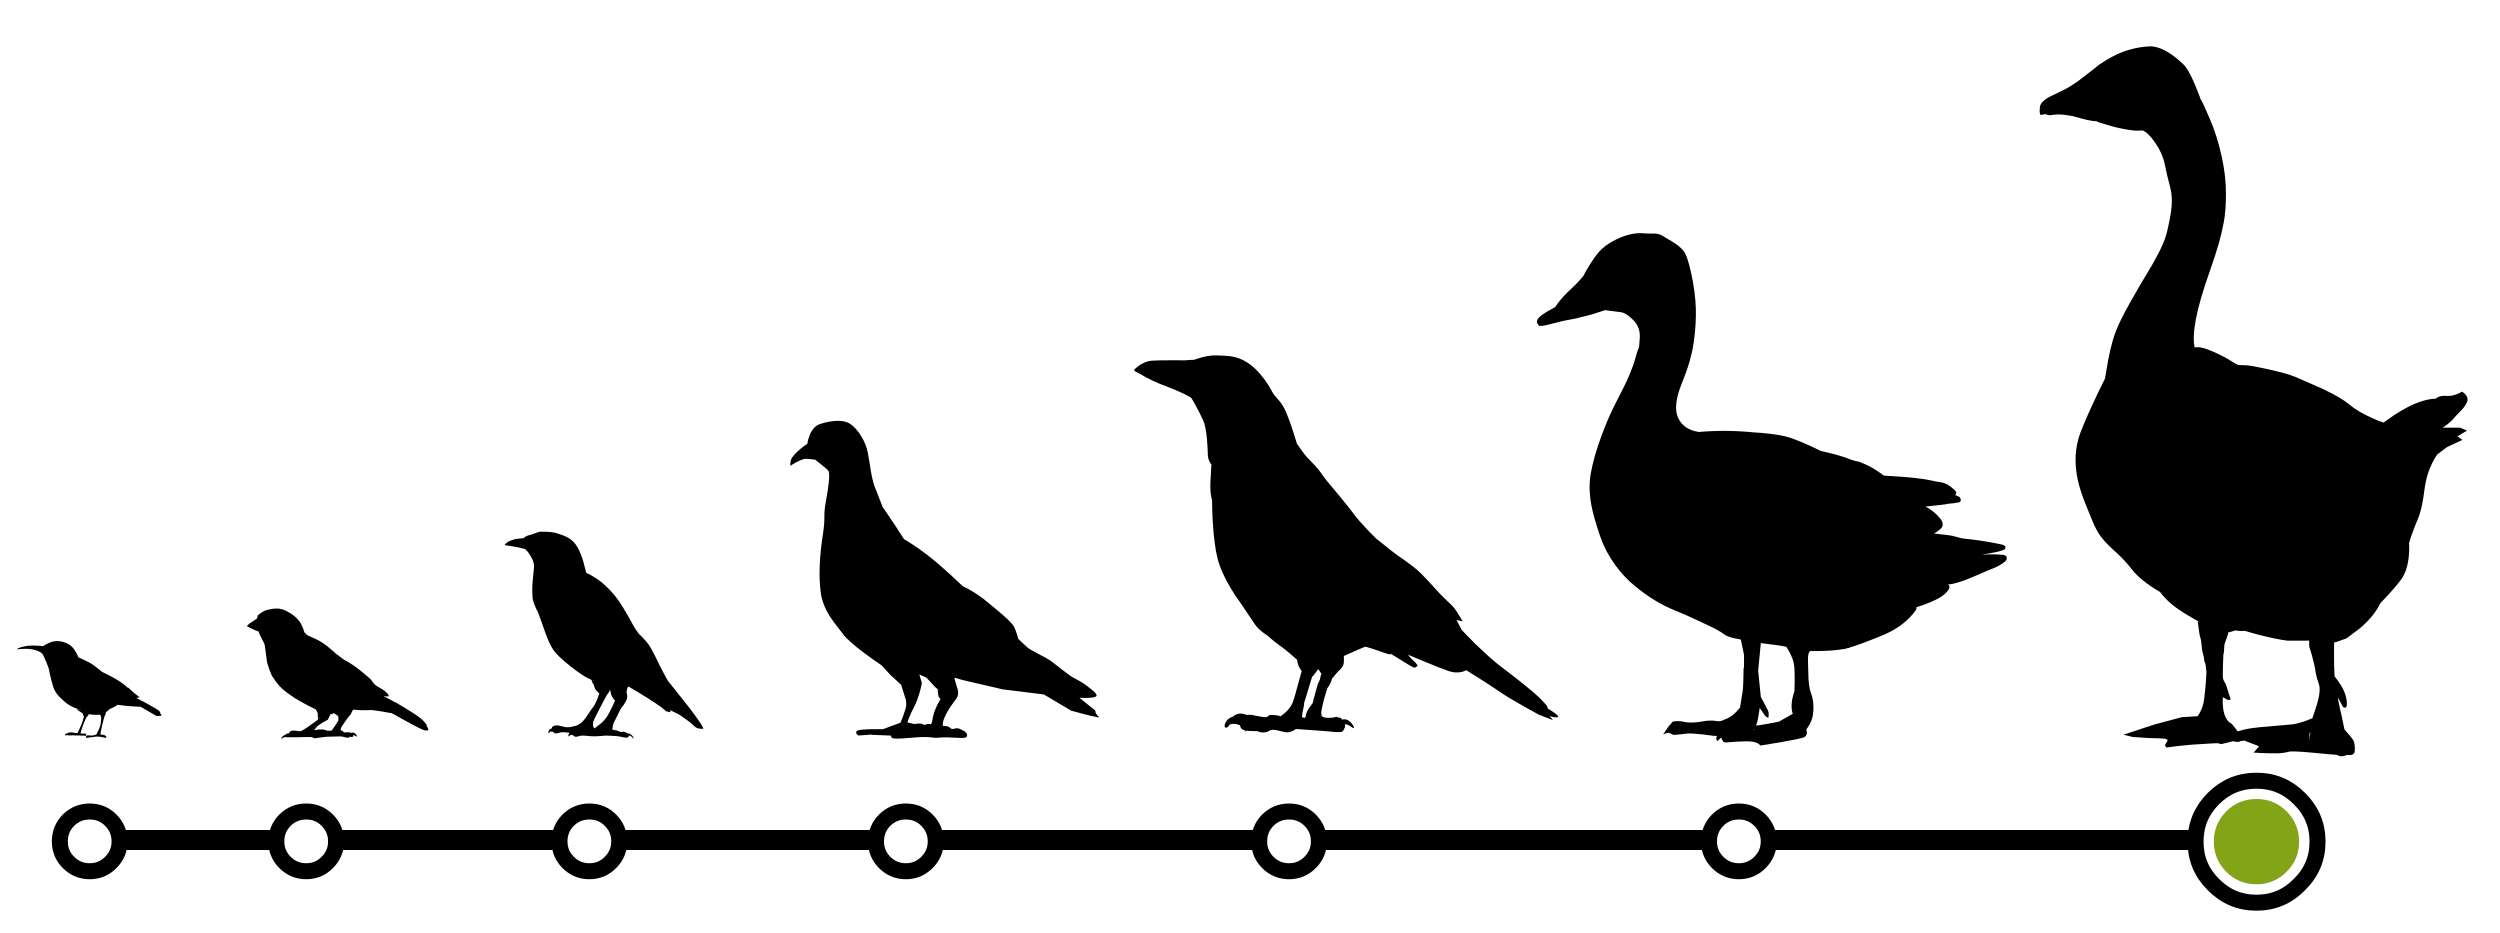 
<svg xmlns="http://www.w3.org/2000/svg" version="1.1" xmlns:xlink="http://www.w3.org/1999/xlink" preserveAspectRatio="none" x="0px" y="0px" width="750px" height="280px" viewBox="0 0 750 280">
<defs>
<g id="Layer3_0_FILL">
<path fill="#000000" stroke="none" d="
M 263.55 255
L 263.55 249 186.55 249 186.55 255 263.55 255
M 99.05 249
L 99.05 255 166.55 255 166.55 249 99.05 249
M 82.55 255
L 82.55 249 35.05 249 35.05 255 82.55 255
M 394.5 249
L 394.5 255 514 255 514 249 394.5 249
M 378 255
L 378 249 279.55 249 279.55 255 378 255
M 658 255
L 658 249 529 249 529 255 658 255 Z"/>
</g>

<g id="pigeon_0_Layer0_0_FILL">
<path fill="#000000" stroke="none" d="
M 507.85 25.15
Q 501.45 9.4 489.9 5.65 474.15 0.55 461.1 0.05 445.45 -0.6 436.4 5.65 426.35 12.6 417.8 26.35 408.85 40.7 405.95 55.65 403.95 65.9 400.7 87.1 397.6 105.45 393.95 115.15 387.95 131.15 379.9 151.05 367.4 169.05 358.9 182.05
L 342.4 207.55
Q 338.3 209.8 330.9 214.55 316.15 224.05 299.9 236.55 283.65 249.05 259.95 270.8 248.05 281.7 239.45 290.05 234.2 292.45 226.5 296.8 211.15 305.55 198.95 315.55 176.15 334.25 168.6 340.95 152.4 355.15 149.45 361.05 146.65 366.7 144 375.2 142.7 379.45 141.95 382.55
L 126.5 397.05
Q 122.5 400.75 107.05 408.7 90.05 417.4 85 421.05 81.2 423.85 65.2 436.35 52.25 446.5 48 449.05 44.25 451.3 35.55 455.85 27.4 460.35 22 464.55 11.15 473 8.7 475.35 2.55 481.25 5.5 483.55 8.3 485.75 21.7 486.1 28.4 486.3 34.5 486.05
L 7 508.05 6 513.05 0 520.55 15 517.55 49 508.55 97 480.05 169.5 471.05 190.75 466.05
Q 214.25 460.55 225.5 458.05 241.5 454.5 253.95 450.55 252.75 456.9 250.7 463.15 248.4 470.1 248.1 471.45 246.9 476.25 247.55 479.9 248.15 483.35 250.5 487.2 251.55 488.85 255.2 493.7 263.35 504.4 269.4 516.3 271.65 520.85 272.75 524.05 274.25 528.4 274.3 532.2 274.35 532.9 274.35 534.3 274.35 534.7 274.45 535.1 273.7 535.2 268.85 535.55 264 535.9 261.3 538.85 258.55 541.75 253.5 539.95 248.45 538.1 242.4 541.5 236.3 544.85 237.85 543.45 239.4 542.05 236.6 544.3 233.4 546.95 232.5 548.55 231.75 549.9 231.7 551.4 231.65 553 232.5 554.15 234.05 556.2 238.7 556.3 244 556.4 257.05 555.7 268.75 555.05 275.4 555.45 277.45 555.6 281.45 555.9 285 556.15 287.5 556.05 289.3 556 292 555.7 293.5 555.5 296.45 555.15 307.45 554 327.5 555.85 349.2 557.9 358.65 557.4 363.75 557.1 364.85 554.55 365.35 553.4 365.05 552.2
L 402.2 550.75 393.25 550.4 407.5 550.55 402.2 550.75 422.5 552.05
Q 424.4 550.8 425.5 549.1 427.75 545.75 424 543.55 420.25 541.35 399.5 541
L 379.5 541.05 348.5 529.55
Q 346.15 523.95 343.7 517.3 338.8 504.05 338.5 499.05 338.2 494.05 339.3 488.8
L 347.5 463.05 367 445.05 381.5 429.05
Q 394.9 420.2 410 408.95 440.25 386.45 449 374.55 449.5 373.85 460.45 359.75 467.8 350.3 472.3 343.25 485.65 322.45 488.5 301.05 494.1 259.45 484.5 198.05 481.95 181.6 482.05 168.5 482.2 156.45 480 144.55 475.7 121.25 474.4 108.5 472.45 90.4 475.5 87.05 478.3 83.95 488.7 75.7 493.9 71.55 498.5 68.05
L 514 66.55
Q 522.2 66.7 538.5 76.8
L 541.5 79.05
Q 542.55 73.7 540 66.55 539.4 65.3 537.75 63.1 534.5 58.75 529.5 54.05 524.4 49.25 517.75 44.25 512.05 40 511.9 40.15 511.05 33.05 507.85 25.15
M 280.45 492.1
Q 277.15 487.1 279.45 486.65 281.75 486.15 282.65 478.4 283 475.3 283.4 472.35 280.4 474.4 281.5 473.35 282.15 472.65 283.55 471.25 283.65 470.4 283.8 469.6 284.55 469.55 285.45 469.4
L 303 450.55 315.5 445.05 311 460.05 314.2 473.85
Q 318.55 490 324.5 501.55 330.45 513.1 334.05 522.25 335.9 526.8 336.5 529.05
L 324 532.05
Q 321 531.3 317.45 531.1 310.35 530.75 307.55 533.5 304.15 533 301.5 532.1 298.85 531.2 296.3 532.2 293.7 533.15 292.5 524.3 291.25 515.4 287.5 506.25 283.7 497.05 280.45 492.1 Z"/>
</g>

<g id="crow_0_Layer0_0_FILL">
<path fill="#000000" stroke="none" d="
M 480.15 -57.2
Q 473.85 -56.9 469.45 -56.15 457.1 -54.1 445.8 -46.6 434.3 -39 423.4 -24.7 415.55 -14.5 410.55 -4.6 409 -1.6 406.45 1.45 404.9 3.35 401.45 7.15 394.6 15.05 390.3 24.9 385.6 35.8 379.5 54.65 376.45 64.1 374.35 71.35
L 369 79.05
Q 362.95 87.6 358.8 92.1 355.55 95.75 348.5 102.75 342.3 109.25 338.55 114.85 334.75 120.6 330 126.5 327.55 129.5 325.95 131.3
L 312.05 147.95
Q 297 166.15 291.1 174.3 285.25 182.5 271.4 197.1 264.45 204.4 258.7 210.05
L 250.7 216.4
Q 241.55 223.6 235.65 228.5 232.7 230.85 227.15 234.8 223.8 237.1 216.5 242.25 202.05 252.45 193.75 260.4 186.5 267.4 174.75 280.45 163.5 293 158.55 297.6 149.55 306 147.05 308.6 143.1 312.75 140.2 317.45 136 324.2 131.7 331.45
L 140.65 329.55 133.15 344 126.4 351.05
Q 118.7 359.2 113.4 364.3 104.15 373.25 95.4 381.15 82.6 392.75 73.9 399.1 64.05 406.4 49.4 418 34.75 429.7 25.95 437.3 18.6 443.6 12.65 450.25 9.65 453.65 8.05 455.7
L 7.15 459.05 -0.9 464.2
Q -8.85 469.6 -7.9 471.15 -7 472.65 -1.25 471.6
L 4.35 470.15 -0.4 476 19.85 468.25
Q 29.6 463.05 41.7 456.2 65.9 442.6 77.65 434.4 89.45 426.3 109.15 413.8
L 126.55 402.95
Q 129.05 404.6 133.35 405.55 142.1 407.45 151.45 404.5 160.9 401.45 187.2 390.55
L 211.7 380.3 209.2 383.45
Q 206.15 387.05 203.2 389.45 200.3 391.9 198.65 394.5 197.8 395.85 197.6 396.75
L 200.8 398.65
Q 200.7 399.35 201.95 399.25 204.45 399 211.2 394.8 217.95 390.5 228.65 384
L 237.95 378.3
Q 236.6 379.4 237.4 379.75 238.865 380.336 249.25 376.55
L 249.25 376.5 249.45 376.5
Q 249.609 376.452 249.75 376.4 264.15 371.2 272.85 368.9 273.55 368.7 274.25 368.5 276.654 369.354 283.1 372.2 288.489 374.554 305.6 382.15 305.598 383.937 305.5 386.3 305.3 391.7 306.15 394.5 307.2 397.8 310.45 401.4 312.4 403.45 316.35 407.4 317.75 408.9 320.15 412.15 321.65 414 322.95 415.25 323.6 417.65 323.9 418.65 325.1 422.25 327.6 426.3 328.5 427.45 329.75 429.3 330.85 432.6 332.2 437.3 334.95 445.75 337.1 455.9 338.15 461 338.75 464.45
L 338.05 470.4
Q 335.95 471.1 334 472.1 333.85 472.2 333.6 472.3 331.85 472.4 329.6 472.6 325.3 472.95 320.15 472.1 317.65 471.65 316 471.15
L 314.9 471.6
Q 313.85 472.05 312.9 472.65 312.6 472.35 312.05 472.3 310.7 472.15 308.8 474.15 308.3 474.7 307.95 475.25 306.9 474.9 305.75 474.85 303.25 474.65 300.9 475.5 298.1 476.6 295.45 479.4 293.8 481.25 291.45 484.85 290.75 485.8 291.1 486.25 291.15 486.25 291.2 486.3 290.65 487.05 290.9 487.4 291.1 487.9 291.8 487.7 292.45 487.45 293.05 487.05 294.95 485.5 296.3 484.6 298.25 483.45 300 482.8 301.9 482.1 303.8 482.2 303.95 482.2 304.2 482.25 304.15 482.35 304.1 482.45 303.45 484.8 304 486.4 304.15 487.1 304.65 487.9 304.85 488.35 305.45 489.3 305.8 489.95 306.35 491.2 307.05 492.25 307.8 492.75 308.95 493.55 312.15 493.55 319.85 493.65 324.1 492.95 324.7 492.85 325.7 492.65 333.85 492 353.15 490.6
L 375.9 489.05
Q 377.45 490.4 379.95 491.65 384.85 494.2 389.35 493.9 392.55 493.7 399.05 491.95 404.5 490.45 409.4 490.1 410.05 490.2 410.95 490.35 412.25 490.45 413.2 490.6 413.5 490.95 414 491.25 414.7 491.85 415.9 492.35 418.75 493.65 420.75 493.9 421.8 494.05 424.15 494.05 425.3 494.05 425.55 494 426.3 494 426.95 493.9 428 493.75 429.2 493.3 430.8 492.8 432.1 492.2
L 441.75 491.95
Q 443 492.15 444.35 491.85 447.1 491.75 449.2 491.4
L 449.6 492.5 450.45 492.35
Q 450.7 491.95 450.55 491.1 450.55 491.05 450.6 491.05 454.1 490.1 455.85 487.95 457.15 486.3 457.55 483.6 460.5 482.5 462.3 482 467.75 480.7 472.55 482.55 472.95 483.05 473.4 483.65 474.8 485.75 476 486.5 476.85 487.05 477.85 487.05 478.95 487.05 479.6 486.3 480.25 485.6 480.05 484.05 479.15 477.75 473.85 473.8 471.3 471.9 468.4 471.05 466.7 469.8 465.65 469.1 462.55 467.2 459.6 466.65 454.75 465.8 448.55 468.15 448.15 468.25 447.75 468.45 444.6 468 440.9 468.35 438.35 468.65 431.25 470.2 425.05 471.5 421.45 471.65 419.6 471.6 418 471.55 417.8 471.3 417.55 471.1 416.3 469.6 415 469.1 414 468.6 412.4 468.45 411.5 468.4 409.55 468.5 406.9 468.65 405.6 468.8 403.35 469 401.55 469.4 400.95 469.55 398.35 470.5 398.15 470.35 398 470.2 386.55 462.4 381.75 453.15 379.65 448.95 377.05 439.75
L 368.45 408.4
Q 367.75 406.05 367.25 404.2 371.25 399.15 372.65 394.3 373.545 391.246 374.1 387.55
L 387.8 375.85
Q 389.3 374.55 390.95 373.25 393.65 371.15 398.65 367.4 404.6 363.05 407.3 360.95 412.05 357.25 415.55 354.05 416.55 353.15 417.5 352.3 430.15 344.05 435.5 336.25 441.05 328.15 449.8 314.95
L 457.55 303.45
Q 463.85 295.3 471 283.2 485.5 259.05 490.5 239.1 495.45 219.15 497.5 184.6 498.15 173.8 498.3 162.85
L 498.4 154.05
Q 499.3 151.75 500 147.15 501.4 138.1 500.8 126.95 500.2 115.75 499.75 107.65
L 499.4 101.8
Q 500.55 100.6 501.85 98.35 504.25 93.75 504.6 88.25 504.8 82.6 505 78.4 505.4 70.5 505.95 64.3 507.75 45.25 511.65 37 517 25.55 522.25 15.85 526.45 8.05 529.1 4.2 530.35 3.45 531.55 2.75 540.3 -2.25 553.2 -7.55 560.55 -10.5 575.35 -16.3 588.2 -21.6 596.85 -26.55 599.2 -27.9 603.9 -30.7 608.05 -33.05 611.25 -34.25 611.1 -34.8 610.6 -35.2
L 613.15 -35.95
Q 610.35 -39.25 605.6 -42.6 596.05 -49.35 586.4 -50 576.7 -50.6 556.55 -50.6 546.55 -50.6 538.4 -50.5
L 524.35 -51.4 521.1 -52.55
Q 517.15 -53.85 513.1 -54.9 500.05 -58.3 490.9 -57.7 487.25 -57.5 480.15 -57.2
M 399.2 362.25
Q 398.9 362.45 398.6 362.65 398.8 362.5 399 362.35 399.1 362.3 399.2 362.25
M 348.6 408.7
Q 349.75 410.25 350.6 411.25 351.1 411.7 352 412.6 353.7 417.8 355.6 424.15 361.55 444.25 362 445.6 362.65 447.65 363.5 449.85 363.5 449.95 363.55 450.15 363.65 451.5 363.95 454.25 364.2 456.6 364.65 458.3 364.8 459.2 365.45 461.65 366 463.75 366.2 465 366.6 467.35 366.65 470.65 366.7 471.15 366.7 471.85 365.35 472.3 364.5 472.5 363.75 472.7 363.15 472.75 362.55 472.3 362 471.8 361.7 471.65 361.6 471.55 361.6 471.1 361.55 470.55 360.95 465.9 358.1 460.9 356.25 457.8 352.1 452.4 351.65 451.85 351.25 451.3 350.5 448.3 349.65 444.9 348.4 439.7 345.35 429.05 344.6 426 344.05 424.55 343.35 422.15 342.35 420.35 341.75 419.25 341.5 418.65 340.9 417.65 340.65 416.9 340.45 416.15 340.25 415.05
L 339.95 413.05
Q 339.65 411.35 338.8 409.4 338.75 409.2 338.4 408.4 340.8 404.85 342.95 401.3
L 348.6 408.7 Z"/>
</g>

<g id="sparrow_0_Layer1_0_FILL">
<path fill="#000000" stroke="none" d="
M 289.5 28.25
Q 289.15 27.55 288.05 26.45 285.95 24.2 282.5 22 279.05 19.8 275.95 17.7
L 273.5 16 272.25 11.25
Q 270.55 9.5 267.7 7.45 262.05 3.4 256.25 2 247.75 -0.05 241.95 0 233.8 0.1 226.5 4 218.7 8.15 214.55 11.45 210.8 14.4 206.5 19.5 203.05 23.55 200.05 31.2 198.55 35 197.75 38 196.9 39.05 195.65 40.3 193.15 42.7 191.25 43.5 177.3 49.3 168.75 54.75 163.6 58.05 154.9 65.45
L 147.25 72.25 135 81.5
Q 127 85.5 118 91.75 112.05 95.9 101.65 104.6 92.3 112.45 91.5 113.5
L 88 118.25
Q 87.5 119.15 86.3 120.4 83.85 122.95 80.25 125 75.15 127.85 72.65 129.5 69.15 131.75 66.75 134 64.55 136.05 63.55 138.35 63.05 139.5 63 140.25
L 71.35 140.05 67.75 141.8
Q 61.35 144.95 59.05 146.3 56 148.1 55.05 148.6 54.15 149.1 52.5 149.8 52.3 149.9 52.1 150
L 52.05 149.95
Q 51.8 150.1 51.55 150.25 50.5 150.7 49.95 151 47.95 152 45.85 153.55 40.85 156.45 35.05 160.05 22 168.15 15.5 172.75 10.65 176.2 6.2 181.05
L 2.75 185.25 2.5 187.75
Q 1.8 188.7 1.15 189.9 -0.15 192.25 0 193.5 0.2 194.95 1.25 194.7 1.65 194.6 2.35 194.2 2.65 194.4 3 194.5 5.15 195.15 8.9 193.45 21.05 188.05 45.5 174.15 52.2 170.35 58.05 167.2
L 73 164.5
Q 80 163.25 91 162
L 98.25 162.3
Q 106.5 162.45 111.5 162 119.5 161.25 132 161.25
L 135.75 164.75 138.4 166.15 148.75 166.15 150.35 167 156.35 169 160.35 177.5 168.35 181.75 176.9 187.65 177.75 188.6
Q 180.5 191.75 182.3 194.3 180.05 193.9 177.35 193.5 177.3 193.2 176.5 193.05 174.85 192.7 171.1 193.5 168.65 194 166.3 193.9 165.4 193.85 163.6 195.25 161.55 196.8 159.75 199.8
L 158.35 202.5 160.8 200.15
Q 163.55 197.7 165.1 197.25 166.65 196.8 167.8 197.7 168.35 198.2 168.6 198.75
L 169.7 200.2
Q 170.85 201.3 172.2 201.3 171 202.25 169.8 203.45
L 167.6 206 169.75 204.65
Q 172.35 203.25 174.85 203.25 177.35 203.25 178.6 204.5 179.25 205.15 179.35 205.75
L 182.85 205.45
Q 187.1 205.15 190.85 205 193.85 204.9 201.7 205.25 209.5 205.65 212.35 205.5 215.85 205.35 219.8 205.4 221.9 205.45 225.35 205.5 227 205.5 228.3 205.2 229.3 205.1 231.1 206 234.1 207.5 235.1 209 234.85 207.8 234.15 206.4 232.7 203.6 230.35 202.5 228 201.4 226.2 200.2
L 224.85 199.25 222.7 199.45
Q 222.65 199.4 222.65 199.35 221.8 197.2 220.4 196.15 218.85 194.9 216.35 194.75 214.65 194.65 212 195
L 207.05 195.6
Q 204.5 195.85 203.35 195.85 200.05 193.8 197.6 192.5 195.25 191.25 184.2 183.25
L 173.6 175.5 175.35 169 175.35 166.5 176.3 166.15 165.95 166.15 173.75 163.25
Q 184.15 159.15 192.25 154.75 207.3 146.65 212.9 143.05 224.9 135.35 232.7 128.45 240.5 121.5 247.6 110.2 249.9 107.9 253.25 98.6 256.55 89.3 257.4 85.6 259.9 68.25 260.25 64.25 260.75 58.75 261.85 55.85 262.5 54.15 265.5 48.75 269 42.5 271.25 36.25
L 273.25 35.8
Q 275.9 35.05 279 33.5 284 31 287.75 29.25 289.25 28.3 289.5 28.25
M 205.65 197.35
Q 205.6 197.3 205.55 197.25 205.6 197.25 205.65 197.25 205.65 197.3 205.65 197.35 Z"/>
</g>

<g id="sparrow_0_Layer0_0_FILL">
<path fill="#000000" stroke="none" d="
M 177.95 196.4
Q 175.45 194.4 171.95 193.45 169.7 192.85 167.9 193.05 166.65 193.2 164.55 193.9 162.25 194.7 161.2 194.9 159.85 195.1 158.15 195.1
L 157.4 195.1
Q 154.74 194.878 154.1 194.75 153.832 194.157 153.3 193.4 147.828 186.223 143.4 178.35 143.309 175.093 143.9 171.6 146.368 170.161 149.85 167.55 151.1 166.65 151.55 165.95 152.4 164.75 151.95 163.7 151.5 162.95 151.45 162.5 151.45 162.25 151.95 161 152.35 160.05 151.9 159 151.45 157.95 150.45 157.55 149.45 157.2 148.45 157.65 147.4 158.1 147 159.05 146.4 157.35 145.75 156.8 145.3 156.35 144.6 156.2 143.9 156.05 143.4 156.4 143.05 156.6 142.45 157.15 142.2 157.3 141.9 157.3 141.55 157.25 141.45 156.95 141.35 156.75 141.7 155.95 142.2 155.15 142 154.15 141.8 153.15 141.05 152.55 140.35 151.95 139.3 151.95 138.25 151.95 137.55 152.6 136.7 153.4 136.3 155.5 135.85 157.85 135.3 158.65 134.95 157.8 133.9 157.5 132.85 157.2 132 157.65 131.15 158.1 130.7 159.05 130.3 159.95 130.4 160.95 128.45 158.65 127.2 156.1 126.45 154.55 125.85 153.85 124.95 152.75 123.8 152.7 122.8 152.65 122 153.5 121.3 154.2 120.95 155.3 120.935 155.352 120.9 155.4 119.714 155.124 118.7 156.05 118.2 156.55 118.05 157.25 117.9 157.95 118.1 158.6 118.25 159.1 119.6 160.7 120.55 161.85 121.6 164.25 122.75 167.05 123.35 167.95 123.65 168.4 125.25 170.4 128.2 173.95 130.7 177.4
L 134.3 182.6
Q 136.05 185.05 137.2 186.9 137.866 187.958 139 189.8 139.379 191.415 139.9 193.05 140.07 193.527 140.25 193.9 138.464 194.493 137.05 195.6 136.65 196 135.8 196.75 135 197.35 134.35 197.6 133.45 197.9 132.15 197.8 130.65 197.65 129.9 197.55 126.609 197.139 123.45 198.35 122.724 198.229 121.95 198.15 119.6 197.95 118.4 198.5 117.6 198.8 116.35 199.95 114.5 201.5 114.2 202.7 114.1 203.25 114.3 203.75 114.5 204.3 114.95 204.35 115.45 204.4 116.15 203.6 117.523 202.179 119.45 201.6 119.124 202.605 119.55 203.6 119.95 204.4 120.9 204.8 121.75 205.15 122.75 205.05 123.464 204.953 124.7 204.45 126.513 206.833 131.3 205.95 132.701 205.703 136.45 204.55 138.638 204.368 140.6 204.1 140.693 204.096 140.8 204.1
L 156.65 204.5
Q 159.3 204.5 161.9 204.65 168.25 205 178.3 206.75 180.8 207.15 182.05 206.95 184.3 206.5 184.85 204.65 185.05 203.8 184.7 202.85 184.3 201.95 183.6 201.3 182.55 200.35 180.25 199.6 179.95 197.9 177.95 196.4
M 182.35 156.05
Q 182.45 155.75 182.35 155.4 182.25 155.05 181.95 154.9 181.65 154.75 181.2 155 180.65 155.35 180.4 155.5 180 155.8 179 156.15 178 156.45 177.6 156.8 177.15 157.2 176.45 158.8 175.729 160.592 174.75 162.35 173.999 160.807 172.9 159.75 172.2 159.1 171.4 158.9 170.5 158.65 169.85 159.15 169.35 159.55 169.2 160.6 168.95 162.2 168.9 162.3 168.25 162.85 167.05 163.25 165.65 163.65 165 163.9 163.9 164.3 163.15 165.1 162.35 166 162.5 167 162.8 168.85 166.25 169.4 170.073 170.017 172 168.95 172.478 169.452 173.15 169.5 173.45 170.788 173.55 172.85 173.7 175.85 174.4 177.2 174.7 177.8 175.25 178.05 175.9 178.35 176.25 177.95 175.9 176.5 176.1 174.3 176.45 170.85 176.45 170.65 176.5 169.3 176.25 167.55
L 176.25 167.5
Q 176.553 166.994 176.9 166.3
L 179.85 160.25
Q 180.85 158.2 181.65 157.15 182.25 156.45 182.35 156.05 Z"/>
</g>

<g id="duck_0_Layer0_0_FILL">
<path fill="#000000" stroke="none" d="
M 523.35 36.55
Q 514.35 23.3 507.45 17.65 498.15 10.05 484.5 4.95 468.75 -0.9 455.5 0.15 449.85 0.6 444.15 0.45 437.145 0.248 433 2.4 428.914 4.605 420.1 9.35 411.286 14.145 406.05 19.45 400.849 24.751 395.8 46.15 390.76 67.547 390.2 85.45 389.641 103.356 392.85 123.75 396.055 144.19 407.6 169.8 419.147 195.409 412.45 208.9 405.761 222.413 386.45 225.05 352.5 222.4 318.2 225.5 312.445 225.812 308.55 226.1 284.3 227.95 272.5 231.55 261.25 235 246.5 241.1
L 234 246.55
Q 228 247.7 220.25 249.5 204.75 253.1 196 256.55 192.881 257.769 184.25 260.5
L 195.9 260.5 195.9 468.3
Q 200.801 469.943 204 470.55 214 472.45 231.75 472.95 240.65 473.2 247.5 473.05
L 248.95 475
Q 250.3 478.35 250 485.55 249.75 491.3 249.4 503.95 248.7 514.65 246.5 520.05 241.55 532.1 244 546.05 244.95 551.35 248.55 557 250.4 559.8 252 561.55
L 251.4 565.1
Q 251.4 569 254.5 570.55 257.6 572.1 283.85 576.25 296.95 578.3 309.45 580.05
L 311.6 578.2
Q 314.85 576.2 320.45 575.55 326.1 574.95 339.85 575.7 346.7 576.05 352.45 576.55
L 354.15 576.45
Q 356 575.95 356.95 574.05
L 358.45 571.05 363.45 575.05
Q 364.45 573.8 364.65 572.25 364.849 570.455 363.6 569.15
L 367.95 569.05 381.75 567.45
Q 396.65 565.95 401.95 566.55 410.45 567.55 417.95 568.05
L 423.95 565.55 426.9 566
Q 430 566.6 430.95 567.55 432.45 569.05 424.45 558.55
L 420.45 554.55
Q 420.4 554.25 420.3 554 419.855 552.706 414.55 552.45 409.284 552.183 404.15 553.35 399.022 554.523 388.6 553.65
L 376.6 552
Q 369.85 551.449 365.15 552.25 360.5 553.052 356.8 551.65 353.15 550.297 349.15 548.55 345.15 546.851 339.5 541.75
L 334.95 537.05
Q 334.5 533.8 332.3 521.95 332.15 521.05 331.95 520.05 331.65 518.3 331.35 516.3 330.85 512.5 330.5 491.85
L 330.05 492.25
Q 330.032 491.138 330 490
L 329.95 477.55 333.95 460.05 342.4 458.55
Q 351.5 456.55 354.95 454.05 358.4 451.55 365.75 448.05 369.45 446.3 372.45 445.05
L 387.7 438.5
Q 405.2 431.1 416.45 427.05 441.85 417.9 466.95 399.05 480.1 389.2 490.85 375.85 503.1 360.6 509.45 344.05 517.85 322.1 520.7 308.35 524.85 288.45 521.45 271.55 517.85 253.5 508.45 230.15 499.65 208.3 489.45 190.65 478.251 171.299 473.15 160.3 468.096 149.349 465.6 140.95 463.109 132.613 461.95 130.95 460.784 129.279 460.25 117.7 459.71 106.168 468.55 98.25 477.392 90.39 483.65 89.5 489.954 88.652 503.65 87.15
L 520 91.95
Q 541.679 97.099 548.5 98 555.322 98.904 568.85 102.25 582.38 105.592 585.75 105 589.377 102.063 588.85 99.6 587.902 94.951 576.25 88.85
L 565.95 83.65
Q 564.35 81.3 561.25 77.7 555.15 70.6 547.95 64.65 540.75 58.7 535.15 53.1
L 530.95 48.65
Q 527.85 43.15 523.35 36.55
M 272.75 475
Q 274.95 471.2 276.95 468.55 276.65 467.95 292.75 465.95 300.85 464.95 308.95 464.05
L 312.3 495.25 308.95 525.05
Q 307.1 528.2 305 531.7 300.9 538.7 299.95 540.55 299 542.45 299.15 545.7 299.2 547.3 299.45 548.55
L 301.35 548
Q 303.6 546.85 305.45 544.05 308.05 540.15 309.9 538.15 310.2 537.8 310.45 537.55
L 311.75 545.7
Q 312.7 550.8 313.65 554 314.28 556.182 314.9 557.45 310.769 557.128 299.6 555.3
L 286.45 553.05 268.95 544.05
Q 269.45 543.2 269.9 541.35 270.75 537.75 270.45 533.05 270.15 528.35 268.5 523
L 266.95 518.55
Q 266.7 513.45 266.65 507.1 266.5 494.5 267.45 488.55 268.4 482.6 272.75 475
M 317.2 561.35
Q 317.593 561.939 318 562.55
L 317.2 562.55 317.2 561.35 Z"/>
</g>

<g id="duck_0_Layer0_1_FILL">
<path fill="#000000" stroke="none" d="
M 89.65 281.2
Q 86 281.6 84.25 281.9 80.3 282.55 77.3 283.8 74.9 284.85 72.2 286.65 70.45 287.85 67.45 290.15 66.3 291.05 65.7 291.75 64.85 292.75 64.65 293.7 64.5 294.9 65.45 295.85 65.95 296.3 66.4 296.4 65.2 296.75 64.15 297.1 62.65 297.6 61.8 298.05 60.55 298.65 59.9 299.55 59.1 300.5 59 301.8 58.95 303.15 59.8 304 60.55 304.65 62.4 304.95 68.25 305.95 74.05 306.25 77.3 306.8 77.85 306.9 79.7 307.2 83.35 307.55
L 102.05 309.4
Q 102.6 309.45 103.15 309.6 98.8 311.55 95.55 313.7 94 314.75 92.05 316.3 89.8 318 88.8 318.95 87.3 320.55 86.55 321.3 85.05 322.7 84.8 322.95 82.85 325.05 82 327.6 81.25 329.95 81.85 331.65 82.35 333.2 84.65 335.05 88.5 338.1 92.5 340
L 78.05 341.5
Q 72.05 342.1 68.65 342.8 67.3 343.1 64.8 343.75 62.05 344.5 60.9 344.75 57.9 345.45 54.1 345.9 52.4 346.05 47.2 346.55 27.5 348.6 7.5 352.55 5.7 352.95 4.5 353.7 3 354.7 3.15 356.1 3.4 358 6.45 358.95 9.45 359.9 13.3 360.75 15.7 361.2 20.2 362 27.2 363.1 32.85 363.95 26.1 363.6 22.05 363.55 13.35 363.45 6.45 364.2 4.8 364.35 3.85 364.75 2.5 365.25 1.9 366.25 1.45 367.1 1.55 368.1 1.6 369.1 2.1 369.95 2.9 371.2 4.9 372.6 9.15 375.6 15.5 378.3 17.25 378.95 26.8 382.5 30.1 383.7 40.1 387.7 48.4 390.95 53.45 392.7 65.35 396.75 75.15 397.9 73.9 398.4 73.4 399.45 72.6 401.25 74.6 403.95 77.65 407.9 82.6 411 86.35 413.4 92.3 415.85 98.85 418.65 105.8 420.85 108.6 421.75 114.15 423.35
L 114.55 423.5
Q 114.4 423.75 114.35 424.1 114.1 425.45 115.7 427.4 129 443.9 152.75 453.65 161.798 457.396 182.9 464.55 204.055 471.711 211 470.35 217.945 468.989 214.05 459.85 210.202 450.704 221.3 446.75 246.6 437.85 265.75 427.45 279.95 419.7 290.15 411.25 302.3 401.25 309.6 389.7 318.05 376.35 321.45 358.85 324.45 343.5 323.5 325.4 322.55 307.3 317.7 293.2 312 276.5 301.05 265.9 297.65 262.6 291.35 257.85 283.55 252.05 281.3 250.15 278.8 247.85 276.7 246.05 268.45 245.9 255.6 245.25 235.55 249.85 185.8 258.85 180.4 260.85 177.85 261.9 173.4 263.75 170 265.45 165.4 267.8 157.05 273.2 156.15 273.85 155.2 274.4 153.75 274.5 152.25 274.6 135.8 275.6 127.6 276.15 105.45 277.75 89.65 281.2 Z"/>
</g>

<g id="goose_0_Layer1_0_FILL">
<path fill="#000000" stroke="none" d="
M 344.85 35.9
Q 337.35 31.1 330.55 28.15 319.25 23.4 306.8 22.7 295.55 22.05 280.3 35.8 275.5 40.15 268.05 58.8 267.8 59.55 267.55 60.35 267.2 60.8 266.85 61.4 265.3 63.8 260.05 75.45 254.75 87.1 251.35 101.5 247.95 115.85 248 128.65 248 141.4 249.7 149.4 251.3 157.4 253.55 164.75 255.75 172.1 260.8 185.7 275.35 224.4 271.9 239.3 267.75 238.3 258.8 241.9 249.9 245.55 244.2 248.95 240.9 250.95 238.6 251.95
L 232.7 252.1
Q 228.5 252.3 214.8 255.2 201.05 258.1 194.85 260.55 188.6 263.05 173.1 269.55 159.6 275.7 153.75 280.4 147.65 285.25 137.1 289.8 131.8 292.05 127.7 293.35
L 119.9 288.15
Q 110.7 282.5 104.05 279.9 97.45 277.3 92 276.5 89.35 276.1 88 276.2
L 87.5 275.85
Q 86.9 275.35 86.1 275 83.4 273.85 79.65 274.15 75.85 274.45 71.45 272.8 69.35 272 67.85 271.05
L 66.95 271.65
Q 65.8 272.35 65.05 273.25 62.5 276.1 64.35 279.35 66.05 282.4 68.75 284.9 72.6 288.55 73.55 289.7 75.75 292.3 79.4 294.9
L 82.6 297 69.45 297 63.95 299.1 71.3 303.2 67.5 305.8 79.3 311 86.6 316.2
Q 87.8 317.65 89.35 320.25 92.4 325.6 94.4 331.75 95.35 334.95 96.1 339.3 96.15 339.45 97.3 347.15 98.9 357.1 101.6 362.9 104.55 369.35 106.7 375.4 107.75 378.3 108.25 380
L 108.1 382.65
Q 108.05 386.05 108.4 389.3 109.45 399.8 114.1 406 118.8 412.1 128.7 421.85 129.35 422.5 130.05 423.15 134.85 432.65 145.9 441.45
L 156 448.6
Q 161.6 450.6 165.45 451.65
L 165.45 453.05
Q 165.5 457.35 165.5 460.9 165.5 468.75 165.2 473.7 165.2 474.75 165.1 475.85 165 475.95 164.85 476.1 164.8 476.15 164.8 476.25 160.9 480.85 158.65 484.95 155.4 491.15 155.7 496.35 155.75 497.8 156.5 498.2 156.9 498.55 157.5 498.45 158.05 498.35 158.5 497.95 159 497.5 159.7 496.2 161 493.5 162.7 491.15 162.6 491.7 162.5 492.25 161.75 495.75 161.05 498.75 160.75 500.15 160.45 501.45 160.3 501.85 160.2 502.2
L 157.5 514.15 153.2 518.85
Q 151.15 521.1 150.4 522.65 150 523.7 149.8 525.05 149.7 525.85 149.6 527.55 149.55 528.9 149.65 529.55 149.8 530.65 150.35 531.35 151.15 532.35 152.75 532.5 153.85 532.65 155.6 532.45 157.35 533.4 160.8 533.4 162.1 532.8 163.55 532.35 166.2 532.2 169.75 531.9
L 182.85 530.75
Q 191.35 530 195.65 529.95 197.45 529.95 199 529.95 204.65 531.3 209.25 531.3 215.45 531.3 221.8 531.05
L 226.85 530.75 222.7 526.2
Q 228.35 524.25 234.05 522.1 235.4 522.25 236.8 522.5 236.85 522.5 236.95 522.55 238.35 523.55 242.65 522.6
L 251.5 524.65
Q 254.15 524.15 254.4 524 254.6 523.9 266.4 524.6 278.25 525.15 293.45 527.1
L 294.6 525.7
Q 294.4 524.75 292.85 522.65 291.2 520.55 298.9 520.5 306.7 520.5 319.05 519.55
L 326.25 517.9 302.8 510.6 281.55 505.25
Q 276.15 504.9 269.65 504.6 265.25 498.85 264.45 490.8 263.45 482.75 263.1 476.8
L 262.9 472.75 263.65 466.85
Q 263.85 466.5 264 466.15 264.4 465.55 264.55 464.55 264.65 463.45 264.75 462.9 264.9 461.8 265.55 459.65 266.15 457.45 266.25 456.4 266.4 455.45 266.65 453.15 266.8 451.05 267.05 449.85 267.2 449.1 267.65 447.75 268.05 446.3 268.2 445.65 268.25 445.55 269.55 436.6
L 268.9 436.6 268.9 436.5
Q 269.95 435.95 271.4 435.15 279.3 430.9 283.15 428.4 289.45 424.45 293.8 420.2 295.45 418.6 297.4 416.3 297.75 415.9 298.3 415.25 313.05 407.1 319.6 399.2 324.05 393.8 329.2 389.05 334.8 384.2 337.2 382.05 341.3 378.25 343.85 374.9 347.15 370.55 349.8 364.4 355.55 351.05 355.85 350.45 359.3 341.95 361 335.1 365.4 316.45 359.1 300.6 353.35 286.35 340.3 261.6 339.9 259.7 339.6 257.65 336.5 238.8 332.25 228.15 329.05 220.2 321.45 207.45 312.75 192.9 308.5 186.45 304.15 179.9 300.25 172.85 296.25 165.7 294.35 160.55 292.45 155.35 290.3 143.75 288.15 132.15 290.7 123.6 293.15 115 294.75 107.35 296.4 99.7 301.95 92.1 307.55 84.5 311.65 83.2 316.7 83.55 320.35 83 329.4 81.75 335.7 80 346.4 77.2 346.65 76.55
L 349.65 76.35
Q 353.55 75.85 358.25 74.6 363.7 73.15 365 72.85 365.9 72.7 370.35 72.05 376.05 71.15 382.45 72.3
L 386.1 71.45 389.35 72.05
Q 389.65 72 389.9 71.2 390.45 69.8 390.05 66.55 389.65 63.15 385.25 60.45 383.25 59.05 376.1 56 371.15 53.8 367.6 51.85 363.9 49.75 359.65 46.8 356.1 44.25 350.15 39.9
L 344.85 35.9
M 245 444.05
Q 245.65 444.2 246.3 444.3 246.35 444.9 246.4 445.35 246.45 445.65 246.65 446.2 247.05 447.5 247.95 449.7 249.2 452.5 249.3 454.1 249.4 454.85 249.4 456.4 249.4 457.85 249.55 458.65 249.6 459.25 250 460.35 250 460.65 250 460.85 250.4 469.7 250.4 473.95 250.4 475.5 250.35 476.4 250.25 478.5 248.85 480.3 247.9 481.5 244.85 491.2 244.6 491.85 244.35 492.55 244.6 492.6 244.8 492.7 245.6 492.9 246.4 492.95
L 250.4 490.95
Q 251.2 506.5 243.55 510.1 240.75 513.2 239.05 515.5 238.65 515.4 238.2 515.25 231.55 513.3 223.65 512.7
L 223.5 512.6 196.85 510.4
Q 196.25 510.35 195.6 510.2 188.9 508.8 184.85 507.1 183.25 506.45 182.95 506.35 182.45 506.15 182 506.05 180.9 503.1 179.45 498.8
L 179.45 498.75
Q 175.3 487.1 176.95 481.8 177.95 478.9 178.45 477.45 178.65 476.8 178.8 476.25 179.35 474.3 179.6 472.7 180.05 468.75 182.35 460.9 182.6 460.2 182.8 459.5
L 184.45 454.35 184.45 450.2
Q 187.35 450.25 190.85 450.25
L 201.05 450.25
Q 209.25 449.3 223.45 445.9
L 233.85 443.15
Q 236.2 443.35 237.8 443.25 239.25 443.15 240.75 442.85 241 442.95 241.4 443 243.8 443.75 245 444.05
M 183.5 516.45
Q 183.8 516.55 184.1 516.65
L 184.65 522
Q 183.95 518.85 183.5 516.45 Z"/>
</g>

<g id="myna_0_Layer1_0_FILL">
<path fill="#000000" stroke="none" d="
M 231.9 15.7
Q 231.1 13.95 228.45 12.15 225.65 10.3 219.2 8.55
L 209.7 7.55
Q 207.55 5.3 204.15 4.3 200.7 3.25 201 3.5 201.3 3.75 197.2 2.1
L 191.2 0.05
Q 188 -0.05 183.9 0.1 175.75 0.4 171.2 1.8 163.45 4.2 159.9 5.95 153.5 9.1 149.7 14.05 146.1 18.75 142.9 26.6 141.35 30.55 140.45 33.55
L 136.7 48.05
Q 129.2 51.55 122.45 56.3 117.05 60.1 110.65 66.6 103.7 73.65 98.7 80.8 94.35 87.05 86.95 100.05 83.25 106.55 80.45 111.8
L 75.45 119.05 71.5 122.95
Q 67 127.55 64.2 131.3 61.4 135.05 56 145.8 53.35 151.2 51.2 155.8 41.7 174.3 40.45 175.3 39.8 175.85 33.25 184.25 24.95 194.85 21.7 198.8 16.4 205.25 9.15 215.25 1.9 225.35 0.95 227.55 -0.05 229.95 0 230 0.15 230.25 3.2 230.05 6.3 229.85 8.15 228.85 9.8 227.95 12.7 225.05 15.05 222.7 21.85 217.9
L 28.2 213.55 38.7 208.3 38.2 210.8 43.2 209.8 49.2 204.8
Q 56.7 199.55 65.7 193.8 71.35 190.2 79.7 185.25
L 86.95 181.05 88 180.95 88.95 183.5
Q 89.9 186.95 89.25 189.3 88.55 191.95 88.9 193.9 89.15 195.45 90.6 198.3 92.35 201.8 96.15 206.3 105.55 224.55 105.7 226.3 105.9 228.65 105.9 229 106.05 229.95 106.45 230.85 105.55 231.3 104.25 231.55 102.5 231.8 101.65 231.95 100.1 232.3 98.2 233.15
L 97.25 233.6 96.75 233.95
Q 95.65 233.75 95.05 233.65 93.35 233.35 91.6 233.8 89.75 234.3 88.4 235.55
L 88.35 235.6
Q 87.1 235.4 85.95 235.95 85.55 236.1 84.7 236.75 82.4 238.15 81.5 240.8 81.45 241.15 81.5 241.2 81.65 241.4 82.05 241.2
L 82.45 240.75
Q 83.5 239.3 84.8 238.55 85.8 237.95 86.95 237.9 86.9 238.15 86.9 238.4 87.05 239.55 88.1 240.1 89.1 240.55 90.4 240.45 91.65 240.4 93.45 240.05 94.5 239.8 96.55 239.3 99.9 238.6 106.6 238.3
L 114.5 238
Q 115.35 238.15 116.45 238.25 117.729 238.361 118.85 238.45 122.289 238.725 124.25 238.8 128.6 239 132.15 238.7 134.3 238.55 138.65 238.1 142.35 237.85 144.8 238.55 145.65 238.8 147.3 239.3 148.8 239.6 149.95 239.2 151.1 238.75 152.25 237.5 153.3 237.2 154 237.2 155.75 237.2 156.4 238.4 156.55 238.8 156.65 238.85 156.95 239.1 157.15 238.95 157.3 238.85 157.35 238.8 157.4 238.7 157.5 238.65 157.8 238.35 157.6 237.75 157.093 235.677 156.1 234.75 158.23 234.585 161.95 234.2 165.65 233.95 168.1 234.65 168.95 234.9 170.6 235.4 172.1 235.7 173.25 235.3 174.4 234.85 175.55 233.6 176.6 233.3 177.3 233.3 179.05 233.3 179.7 234.5 179.85 234.9 179.95 234.95 180.25 235.2 180.45 235.05 180.6 234.95 180.65 234.9 180.7 234.8 180.8 234.75 181.1 234.45 180.9 233.85 180.35 231.6 179.25 230.7 178.4 230 177.05 229.85 177 229.2 176.65 228.55 176.1 227.5 175 226.9 172.55 225.55 168.3 226.45 167.25 226.65 164.75 227.3 162.5 227.9 161.25 228.1 158.732 228.478 156.25 228.2 153.858 227.994 151.5 227.15 145.298 227.014 134.55 215.9
L 142.15 225.15 142.15 231
Q 141.816 231.105 141.45 231.2 139.2 231.8 137.95 232 132.95 232.75 128.2 231.05 127.289 229.978 126.25 229.05 125.375 228.246 124.4 227.55 120.35 224.65 118.05 222.5 114.85 219.55 112.4 215.8 110.2 212.35 106.4 204.5
L 103.05 197.3
Q 104 196.3 105.1 194.85 107.2 191.9 107.7 189.55
L 109.85 180.45 115.9 180.45 115.95 179.05 121.65 176.7
Q 128.4 173.9 133.7 171.55 140.65 168.5 154.75 157.4 169.75 145.6 174.7 138.55 179.1 132.3 183.75 119.95 188.2 107.2 189.45 103.8
L 193.2 93.55
Q 194.65 91.1 196.15 87.7 199.15 80.8 199.45 75.8 200.15 64.45 198.7 52.3 198.25 48.4 197.8 42.95
L 197.7 42.05
Q 196.8 33.85 205.7 22.55
L 208.4 20.15
Q 215.55 18.25 219.25 17.75 222.95 17.2 227.75 16.35 231.35 15.65 231.9 15.7
M 149.1 236.85
Q 149.05 236.9 149.05 236.95 148.85 236.95 148.6 236.95
L 149.25 236.75
Q 149.15 236.8 149.1 236.85
M 172.55 232.85
Q 172.45 232.9 172.4 232.95 172.35 233 172.35 233.05 172.15 233.05 171.9 233.05
L 172.55 232.85
M 156.25 225.3
Q 156.299 225.314 156.25 225.15
L 155.8 225.15
Q 156 225.25 156.25 225.3 Z"/>
</g>

<g id="myna_0_Layer0_0_FILL">
<path fill="#000000" stroke="none" d="
M 119.45 174.9
Q 118.6 175.65 117.4 177.15 116.05 178.95 115.5 179.5 115.25 178.85 115.35 177.5 115.45 176.1 115.2 175.5 115 175 114.6 174.65 114.1 174.35 113.65 174.4 113.3 174.45 112.9 174.7 112.65 174.8 112.15 175.1 111.45 175.3 111.15 175.4 110.55 175.6 110.35 175.95 110.15 176.5 109.95 176.55 109.8 176.65 109.3 176.5 108.4 176.25 107.5 176.7 106.6 177.2 106.45 178.1 106.3 178.85 106.8 180.15 108.35 183.95 110.65 188 111.544 189.527 112.35 190.2 112.59 190.69 112.9 191.25 114.4 193.7 116.55 197.85
L 124.8 213.85
Q 127.112 218.276 128.4 221.35
L 128.65 223.3
Q 128.95 225.7 128.7 226.85 128.05 229.55 125.5 230.65 124.2 231.2 124 231.3 123.4 231.7 123.2 232.3 122.95 233 123.2 233.6 123.6 234.55 124.8 234.75 125.5 234.9 126.9 234.6
L 133.05 232.75
Q 133.45 233.65 134.95 233.65 136.2 233.65 137.95 233.15 140.85 232.3 140.9 232.3 142.95 231.75 143.45 231.3
L 144.35 230.25
Q 145.15 229.65 145.5 229.25 146 228.7 145.95 227.9 145.95 227.1 145.35 226.65 144.993 226.358 144.35 226.25 144.402 226.189 144.45 226.1 144.35 225.9 144 225.65 143.6 225.4 143.5 225.3
L 143.45 225.2
Q 143.186 224.451 142.35 223.5 139.609 220.246 137.35 217.4
L 131.6 208.8
Q 130.35 206.9 128.75 204.7 127.925 203.582 127.15 202.65 123.608 196.061 121.35 188.95 121.747 188.653 122.2 188.2 124.6 185.9 125.6 184.55 126.95 182.65 127.3 180.95 127.45 179.65 127.7 179.1 127.85 178.7 128.3 178.15 128.85 177.4 129 177.2 129.2 176.8 129.45 176.1 129.75 175.25 129.9 174.95 130.5 173.65 130.5 173.3 130.5 173.029 130.35 172.8 130.411 172.8 130.45 172.8 130.85 172.7 131 172.5 131.1 172.4 131.3 171.85
L 131.65 170.95
Q 131.85 170.65 131.8 170.5
L 131.75 170.25
Q 131.7 170.15 131.8 169.95
L 132 169.45
Q 132.1 169.15 132.05 168.95 131.95 168.8 131.6 168.7 131.1 168.7 130.85 169.15 130.7 169.4 130.6 169.95 130.55 170.05 130.15 170.6 129.95 170.95 129.85 171.65 129.784 172.044 129.8 172.25 129.621 172.217 129.4 172.3 129.1 172.45 128.95 172.95 128.85 173.2 128.7 173.75
L 128.25 173.85
Q 127.9 172.65 126.75 172.25 125.65 171.85 124.6 172.55 124.55 172.6 124 173.1 123.65 173.45 123.35 173.55 123.1 173.65 122.7 173.65 122.3 173.7 122.05 173.7 120.8 173.85 119.45 174.9 Z"/>
</g>

<g id="pashosh_0_Layer1_0_FILL">
<path fill="#000000" stroke="none" d="
M 111.85 259.55
L 121.35 266.8
Q 122.5 275.15 125.25 277.75 128.1 288.85 129.7 294.2 131.25 299.45 132.65 307.2 134.1 314.95 135 318.95
L 135.95 323.75
Q 136.25 324.3 135.4 325.05 134.55 325.8 130.35 326 126.2 326.1 125.1 326.85 124.1 327.45 122.05 329.25 120.3 330.95 119.85 331.95 119.5 332.75 119.65 333.55 119.8 334.45 119.95 332.85 120.15 331.2 121 332.95 121.85 334.65 126.5 333.2 131.05 331.8 137.1 331.15 143.3 330.4 147.85 330.8 152.5 331.15 164.45 332.95 169.25 333.65 171.75 334.1 172.15 333.8 172.6 333.45 173.4 332.7 173.65 331.7 173.65 331.6 173.7 331.5
L 173.1 331.5 173.1 329.55
Q 172.65 328.9 171.7 328.35 170 327.25 168.9 327.2 167.8 327.15 161.7 327.9 155.6 328.65 145.9 324.9 145.9 324.75 146.05 324.65 146.35 324.55 144.55 321.35 142.8 318.15 139.85 312.25 136.95 306.25 135.05 296.15 133.2 286.05 134.55 276.55 134.95 276.2 135.3 275.8 136.15 274.85 137.15 273.5 147.75 274.35 157.05 273.45 159.2 273.25 161.65 272.7 163.9 272.65 166.1 272.4 167 273.95 167.95 275.35 168.8 275.65 169.7 276 168.8 275.7 168 275.4 168.85 276.85 169.95 278.2 171.15 279.75 172.2 280.4 172.45 280.95 172.8 281.5 175.2 285.65 178.6 294.05
L 180.4 298.6
Q 182.75 304.6 184.55 310.4 186.2 315.5 187.35 320.45 187.6 321.35 187.8 322.2 187.75 322.3 187.75 322.35 183.65 323.1 179.7 322.75 177.65 322.5 176.65 322.55 174.8 322.75 173.7 323.8 172.7 324.95 172.85 326.45 173 327.95 174.2 328.5 174.95 328.8 175.95 328.7 176.3 328.65 177.8 328.4 179.7 328.05 183.3 328
L 193.25 327.75
Q 199.55 327.7 201.1 327.65 205.5 327.65 206.3 327.4 207.25 327.15 211.9 327.5 216.45 327.85 218.75 327.6 221.1 327.4 221.5 326.85 223.7 326.75 225.75 327.55 226.7 328 227.1 327.85 227.7 327.75 228.1 327.1 228.45 326.55 228.3 325.9 228.15 325.25 227.2 324.4 226.15 323.5 225.75 323.15 225 322.75 224 322.5 223.55 322.4 223.2 322.3 222.45 322.1 221.5 322 220.25 320.55 217.3 319.9 213.75 319.25 209.45 319.9 208.75 319.95 202.9 321 202.25 321.1 201.6 321.25 198.5 321.8 196.4 321.75
L 195.55 321.7 190.55 310.85
Q 190.5 310.8 190.5 310.75 186.9 303.25 185.2 298.85 183.2 293.85 181.85 289.35
L 178.8 278.55
Q 179.2 278 179.55 277.4 179.95 276.6 180.6 275.05
L 181.4 272.95
Q 181.8 271.8 182 271.25
L 182.35 270.05 185.7 267.85
Q 193.3 263.05 198.2 259.55
L 111.85 259.55
M 186.85 309.25
Q 186.85 308.9 186.7 308.65 186.896 308.896 187 309.25 186.977 309.25 186.85 309.25 Z"/>
</g>

<g id="pashosh_0_Layer0_0_FILL">
<path fill="#000000" stroke="none" d="
M -19.45 271.75
Q -19.4 271.75 -19.35 271.75
L -18.25 272 -18.95 271.9
Q -19.25 271.8 -19.45 271.75 -20.7 271.55 -21.5 271.7 -24.3 272.3 -21.95 276.4
L -10.85 277.15 31.4 252.7
Q 33.8 252.7 38.6 252.55 48.25 252.2 60.3 251.25 72.35 250.35 82.75 248.8
L 90.7 247.55
Q 92.5 249 96.45 251.35 104.2 256 114.4 260.1 124.6 264.3 140.55 266.7 145.5 267.5 150.45 267.95
L 154.45 268.3
Q 163.7 266.8 181.05 262.55 198.4 258.25 209.1 252.85 219.75 247.5 225.3 243.05 230.9 238.6 242.85 226.9 254.8 215.2 259.55 199.05 264.3 182.9 268.05 166.2 269.9 157.85 270.8 152.7
L 272.8 147.15
Q 275.35 140.45 277.7 134.7 285.3 116.2 288.6 113.4 298.35 105.1 318.95 102.3 328.75 100.95 342.2 102.1 343.6 102.2 350.35 102.9 353.55 103.25 353.8 103.05
L 351.25 100.95
Q 348 98.5 337.8 96.15 327.65 93.8 319.7 93.4 311.8 92.9 301.65 93.45 291.55 93.9 285.6 94.85
L 282.45 92.8
Q 278.5 90.25 274.2 88.15 260.7 81.5 250 81.5 236.7 81.5 225.05 86.55 212.6 91.9 205.55 101.5 199.6 109.9 196 117.65 194.9 120.1 194.2 122.2
L 193.7 123.75 178.25 130.75
Q 161.4 138.7 154.45 143.8 147.45 148.9 139.15 155.7 135 159.15 132.2 161.55 123.85 165.45 113.3 170.9 92.2 181.85 81.05 189.75 72.25 196 68.15 200.05 64.1 204.1 63.5 203.25 62.85 202.4 61.4 204.6 59.95 206.8 46.65 217.9 39.95 223.45 33.6 228.25
L 42.5 229.75 33.5 234.4
Q 22.7 240.05 13.45 245.05 -16.2 261.15 -18.95 265.35 -21.75 269.5 -20.3 271.15 -19.95 271.5 -19.45 271.75 Z"/>
</g>

<g id="dot_1_Layer0_0_FILL">
<path fill="#84A418" stroke="none" d="
M 33.55 17.55
Q 33.55 10.9 28.85 6.2 24.15 1.55 17.55 1.55 10.9 1.55 6.2 6.2 1.55 10.9 1.55 17.55 1.55 24.15 6.2 28.85 10.9 33.55 17.55 33.55 24.15 33.55 28.85 28.85 33.55 24.15 33.55 17.55 Z"/>
</g>

<path id="dot_0_Layer0_0_1_STROKES" stroke="#000000" stroke-width="6" stroke-linejoin="round" stroke-linecap="round" fill="none" d="
M 28.65 17.45
Q 28.65 22.1 25.35 25.35 22.1 28.65 17.45 28.65 12.8 28.65 9.5 25.35 6.25 22.1 6.25 17.45 6.25 12.8 9.5 9.5 12.8 6.25 17.45 6.25 22.1 6.25 25.35 9.5 28.65 12.8 28.65 17.45 Z"/>

<path id="dot_1_Layer0_0_1_STROKES" stroke="#000000" stroke-width="6" stroke-linejoin="round" stroke-linecap="round" fill="none" d="
M 40.45 17.55
Q 40.45 27 33.65 33.65 27 40.45 17.55 40.45 8.1 40.45 1.4 33.65 -5.3 27 -5.3 17.55 -5.3 8.1 1.4 1.4 8.1 -5.3 17.55 -5.3 27 -5.3 33.65 1.4 40.45 8.1 40.45 17.55 Z"/>
</defs>

<g transform="matrix( 1, 0, 0, 1, 0,0) ">
<use xlink:href="#Layer3_0_FILL"/>
</g>

<g transform="matrix( -0.171, 0, 0, 0.171, 329.75,126.25) ">
<g transform="matrix( 1, 0, 0, 1, 0,0) ">
<use xlink:href="#pigeon_0_Layer0_0_FILL"/>
</g>
</g>

<g transform="matrix( -0.205, 0, 0, 0.205, 465.8,118.45) ">
<g transform="matrix( 1, 0, 0, 1, 0,0) ">
<use xlink:href="#crow_0_Layer0_0_FILL"/>
</g>
</g>

<g transform="matrix( -0.188, 0, 0, 0.188, 128.5,182.55) ">
<g transform="matrix( 1, 0, 0, 1, 0,0) ">
<use xlink:href="#sparrow_0_Layer1_0_FILL"/>
</g>

<g transform="matrix( 1, 0, 0, 1, 0,0) ">
<use xlink:href="#sparrow_0_Layer0_0_FILL"/>
</g>
</g>

<g transform="matrix( -0.24, 0, 0, 0.265, 602.4,69.95) ">
<g transform="matrix( 1, 0, 0, 1, 0,0) ">
<use xlink:href="#duck_0_Layer0_0_FILL"/>
</g>

<g transform="matrix( 1, 0, 0, 1, 0,0) ">
<use xlink:href="#duck_0_Layer0_1_FILL"/>
</g>
</g>

<g transform="matrix( -0.393, 0, 0, 0.417, 765.25,4.45) ">
<g transform="matrix( 1, 0, 0, 1, 0,0) ">
<use xlink:href="#goose_0_Layer1_0_FILL"/>
</g>
</g>

<g transform="matrix( -0.257, 0, 0, 0.257, 211,159.5) ">
<g transform="matrix( 1, 0, 0, 1, 0,0) ">
<use xlink:href="#myna_0_Layer1_0_FILL"/>
</g>

<g transform="matrix( 1, 0, 0, 1, 0,0) ">
<use xlink:href="#myna_0_Layer0_0_FILL"/>
</g>
</g>

<g transform="matrix( -0.115, 0, 0, 0.115, 45.75,182.95) ">
<g transform="matrix( 1, 0, 0, 1, 0,0) ">
<use xlink:href="#pashosh_0_Layer1_0_FILL"/>
</g>

<g transform="matrix( 1, 0, 0, 1, 0,0) ">
<use xlink:href="#pashosh_0_Layer0_0_FILL"/>
</g>
</g>

<g transform="matrix( 0.8, 0, 0, 0.8, 12.95,238.45) ">
<g transform="matrix( 1, 0, 0, 1, 0,0) ">
<use xlink:href="#dot_0_Layer0_0_1_STROKES"/>
</g>
</g>

<g transform="matrix( 0.8, 0, 0, 0.8, 662.9,238.45) ">
<g transform="matrix( 1, 0, 0, 1, 0,0) ">
<use xlink:href="#dot_1_Layer0_0_FILL"/>

<use xlink:href="#dot_1_Layer0_0_1_STROKES"/>
</g>
</g>

<g transform="matrix( 0.8, 0, 0, 0.8, 507.7,238.45) ">
<g transform="matrix( 1, 0, 0, 1, 0,0) ">
<use xlink:href="#dot_0_Layer0_0_1_STROKES"/>
</g>
</g>

<g transform="matrix( 0.8, 0, 0, 0.8, 372.75,238.45) ">
<g transform="matrix( 1, 0, 0, 1, 0,0) ">
<use xlink:href="#dot_0_Layer0_0_1_STROKES"/>
</g>
</g>

<g transform="matrix( 0.8, 0, 0, 0.8, 257.8,238.45) ">
<g transform="matrix( 1, 0, 0, 1, 0,0) ">
<use xlink:href="#dot_0_Layer0_0_1_STROKES"/>
</g>
</g>

<g transform="matrix( 0.8, 0, 0, 0.8, 162.85,238.45) ">
<g transform="matrix( 1, 0, 0, 1, 0,0) ">
<use xlink:href="#dot_0_Layer0_0_1_STROKES"/>
</g>
</g>

<g transform="matrix( 0.8, 0, 0, 0.8, 77.9,238.45) ">
<g transform="matrix( 1, 0, 0, 1, 0,0) ">
<use xlink:href="#dot_0_Layer0_0_1_STROKES"/>
</g>
</g>
</svg>
